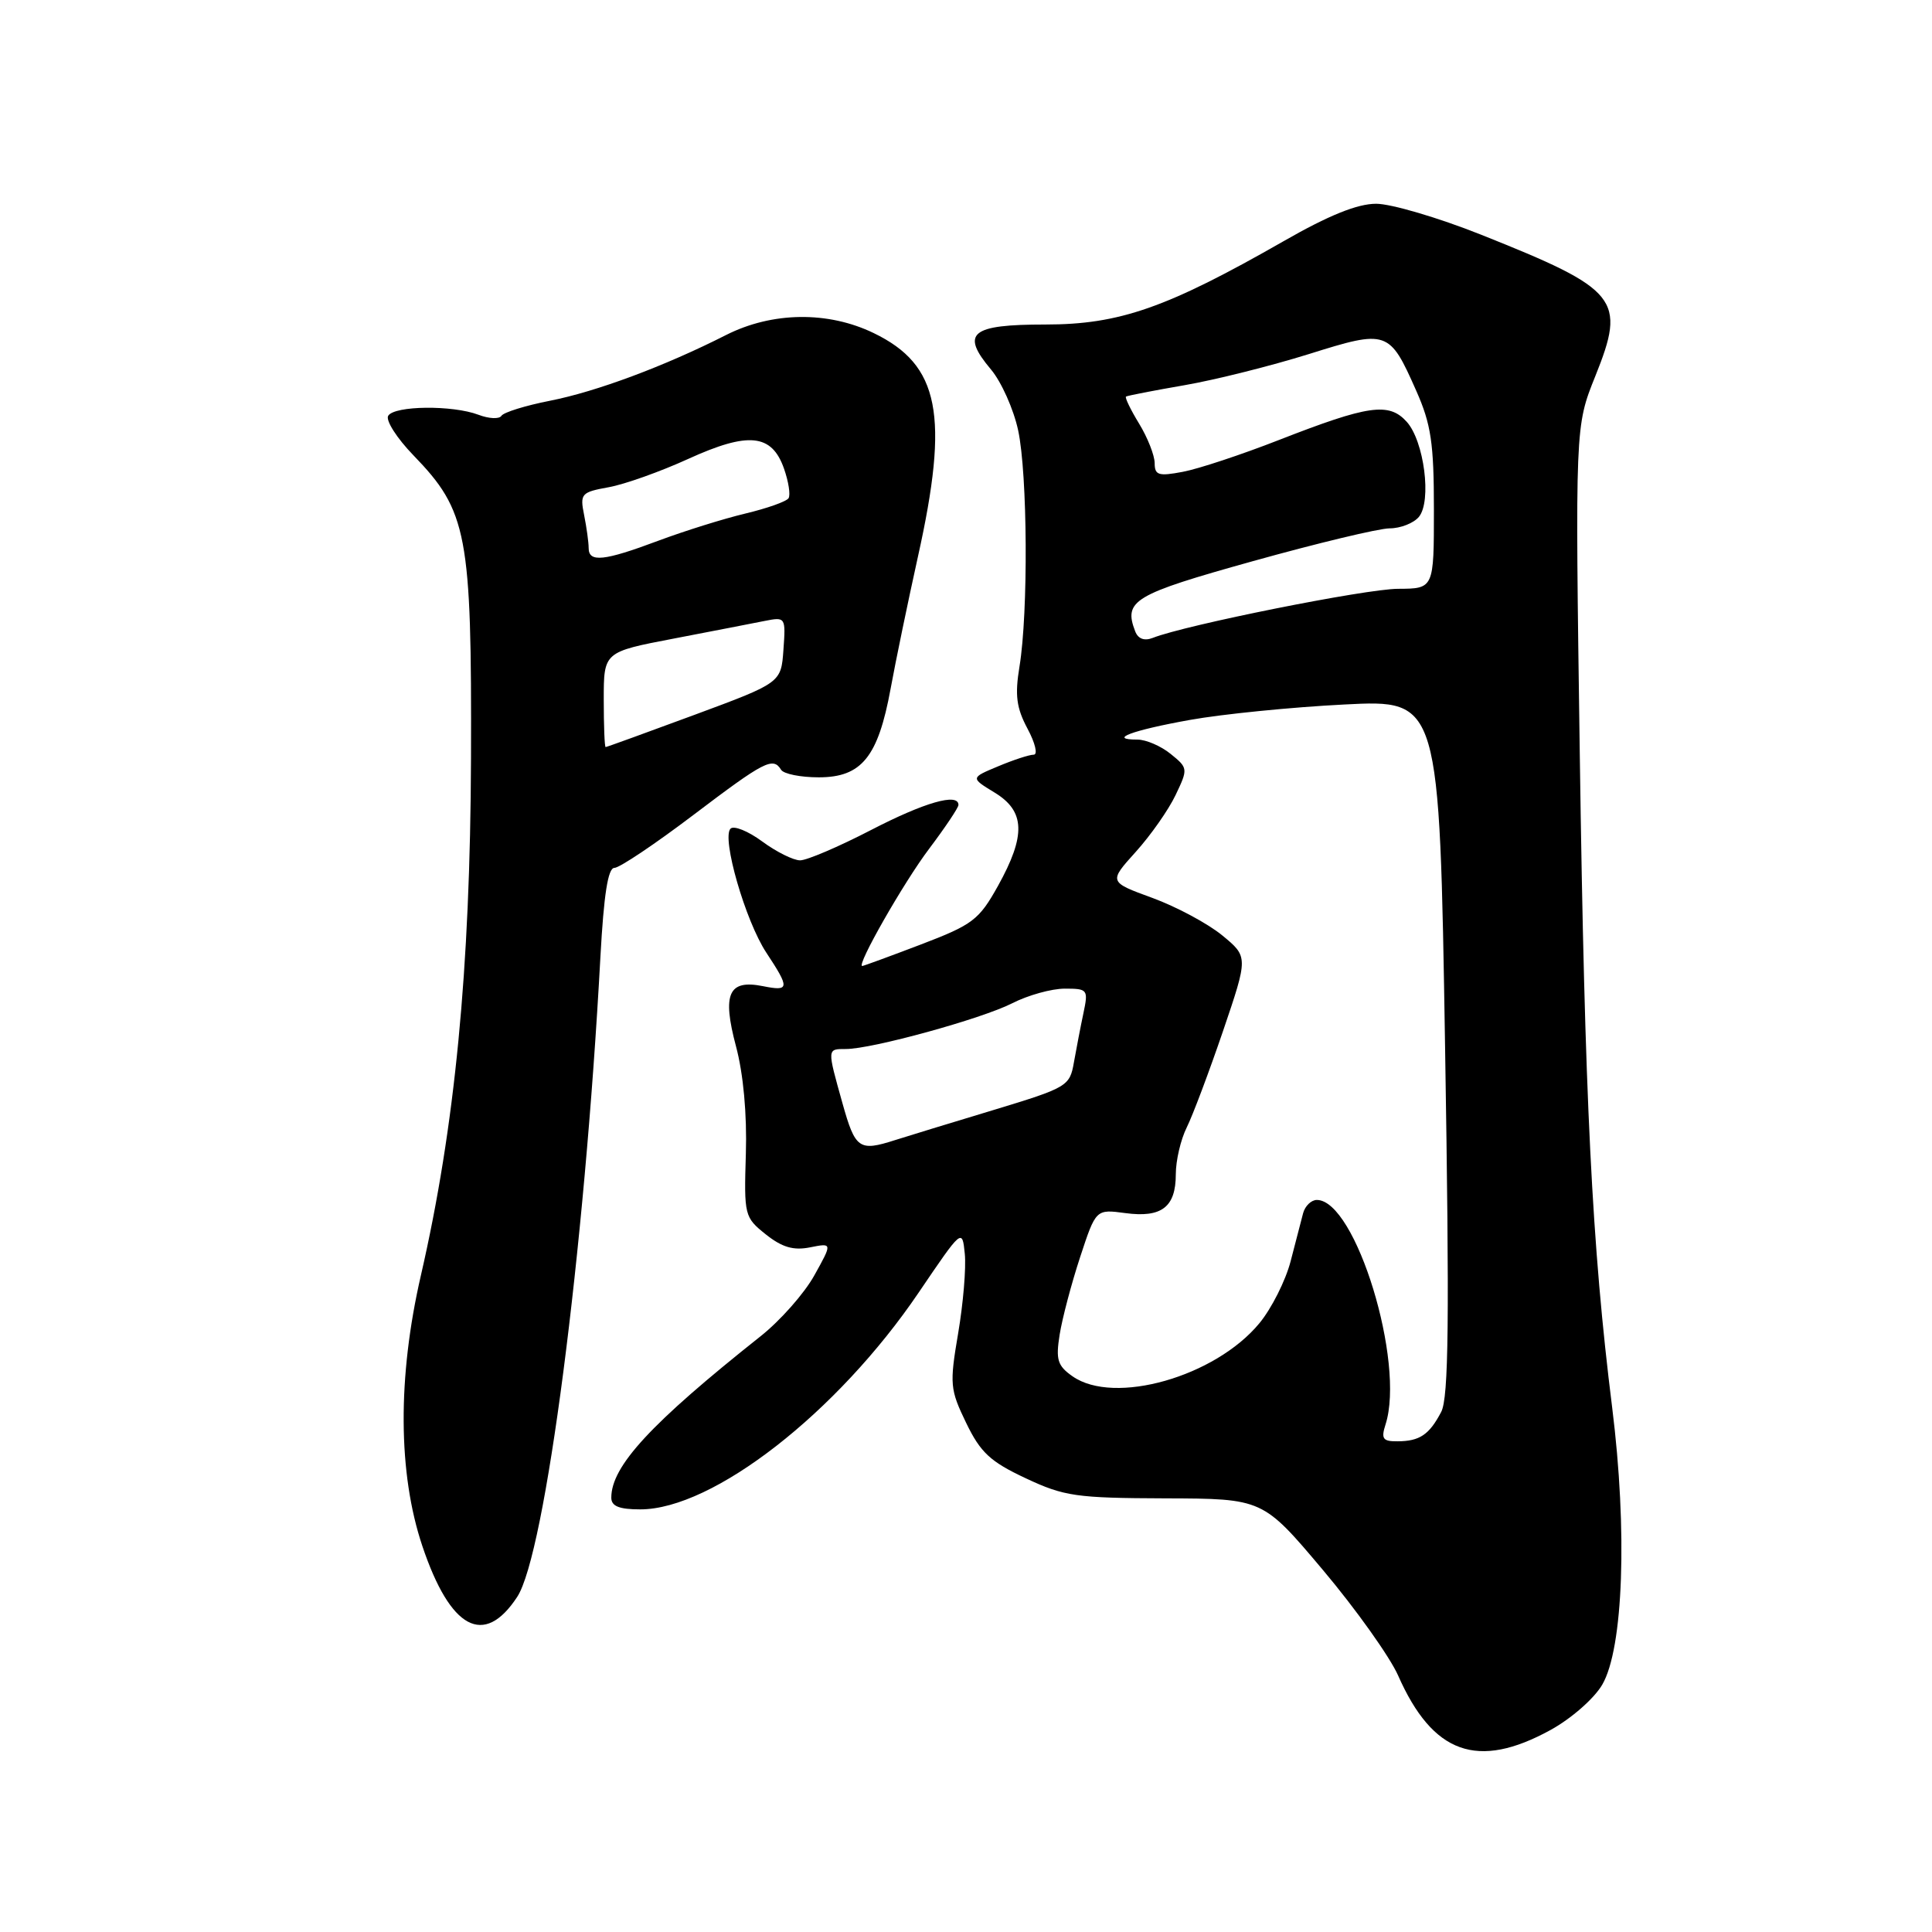 <?xml version="1.0" encoding="UTF-8" standalone="no"?>
<!DOCTYPE svg PUBLIC "-//W3C//DTD SVG 1.1//EN" "http://www.w3.org/Graphics/SVG/1.1/DTD/svg11.dtd" >
<svg xmlns="http://www.w3.org/2000/svg" xmlns:xlink="http://www.w3.org/1999/xlink" version="1.1" viewBox="0 0 256 256">
 <g >
 <path fill="currentColor"
d=" M 205.46 229.23 C 208.22 227.71 211.25 225.05 212.31 223.22 C 215.11 218.41 215.66 202.83 213.62 186.50 C 210.94 165.09 209.98 145.77 209.33 100.00 C 208.71 56.50 208.71 56.50 211.38 49.86 C 215.50 39.60 214.52 38.38 196.23 31.09 C 190.58 28.84 184.33 27.00 182.35 27.00 C 179.85 27.00 176.07 28.53 170.08 31.96 C 154.62 40.80 148.34 43.00 138.52 43.00 C 128.61 43.00 127.25 44.13 131.31 48.96 C 132.69 50.60 134.31 54.23 134.91 57.02 C 136.16 62.83 136.26 81.18 135.09 88.30 C 134.46 92.13 134.68 93.79 136.15 96.55 C 137.17 98.45 137.54 100.00 136.97 100.00 C 136.40 100.00 134.28 100.69 132.26 101.54 C 128.59 103.07 128.59 103.07 131.79 105.02 C 135.85 107.49 135.96 110.69 132.23 117.40 C 129.72 121.90 128.89 122.53 122.02 125.15 C 117.90 126.72 114.41 128.00 114.25 128.00 C 113.43 128.00 119.76 116.90 123.12 112.46 C 125.25 109.63 127.00 107.02 127.00 106.66 C 127.00 105.02 122.49 106.32 115.38 110.00 C 111.13 112.20 106.91 114.00 106.02 114.00 C 105.12 114.00 102.86 112.87 101.00 111.50 C 99.13 110.12 97.24 109.36 96.80 109.80 C 95.59 111.01 98.76 122.01 101.54 126.23 C 104.67 130.97 104.63 131.38 101.09 130.67 C 96.53 129.76 95.67 131.67 97.52 138.63 C 98.50 142.29 98.99 147.65 98.83 152.87 C 98.58 161.05 98.64 161.30 101.47 163.56 C 103.63 165.28 105.14 165.72 107.34 165.28 C 110.30 164.69 110.30 164.69 107.90 169.00 C 106.58 171.38 103.38 175.00 100.78 177.06 C 86.23 188.61 81.00 194.27 81.00 198.45 C 81.00 199.58 82.04 200.00 84.84 200.00 C 94.48 200.00 110.95 187.18 121.73 171.27 C 127.49 162.78 127.50 162.76 127.84 166.13 C 128.03 167.98 127.63 172.73 126.96 176.67 C 125.81 183.43 125.88 184.11 128.02 188.54 C 129.92 192.47 131.22 193.68 135.90 195.87 C 141.02 198.28 142.61 198.50 154.42 198.54 C 167.33 198.58 167.33 198.58 175.30 208.04 C 179.68 213.24 184.15 219.53 185.25 222.00 C 189.85 232.42 195.79 234.54 205.46 229.23 Z  M 68.53 211.60 C 72.25 205.92 77.44 166.04 79.56 126.75 C 80.01 118.55 80.56 115.00 81.41 115.00 C 82.08 115.00 86.78 111.85 91.86 108.00 C 101.31 100.84 102.43 100.26 103.50 102.00 C 103.84 102.55 106.08 103.00 108.49 103.00 C 114.17 103.00 116.35 100.31 118.01 91.26 C 118.69 87.54 120.32 79.69 121.62 73.81 C 125.81 54.99 124.50 48.36 115.78 44.14 C 109.72 41.20 102.32 41.30 96.21 44.39 C 88.07 48.52 79.03 51.89 72.88 53.10 C 69.62 53.74 66.72 54.64 66.44 55.10 C 66.16 55.55 64.79 55.49 63.40 54.96 C 59.97 53.66 52.28 53.74 51.44 55.09 C 51.07 55.69 52.58 58.06 54.79 60.34 C 61.93 67.72 62.51 70.78 62.41 100.50 C 62.31 128.45 60.28 149.38 55.77 169.00 C 52.66 182.50 52.73 195.21 55.96 204.85 C 59.67 215.89 64.14 218.29 68.53 211.60 Z  M 183.59 188.75 C 186.23 180.56 179.64 159.00 174.49 159.00 C 173.75 159.00 172.93 159.79 172.67 160.75 C 172.42 161.71 171.67 164.59 171.01 167.14 C 170.34 169.70 168.49 173.38 166.88 175.33 C 161.03 182.43 147.64 186.24 142.12 182.37 C 140.12 180.97 139.88 180.17 140.41 176.84 C 140.75 174.70 141.97 170.08 143.12 166.58 C 145.21 160.22 145.21 160.22 149.10 160.74 C 153.92 161.39 155.80 159.95 155.80 155.60 C 155.80 153.78 156.45 150.99 157.25 149.39 C 158.04 147.80 160.20 142.06 162.05 136.64 C 165.40 126.78 165.40 126.78 161.95 123.94 C 160.05 122.38 155.89 120.15 152.70 118.98 C 146.90 116.86 146.90 116.86 150.49 112.88 C 152.46 110.70 154.84 107.31 155.77 105.35 C 157.44 101.86 157.42 101.76 155.12 99.90 C 153.83 98.85 151.85 98.00 150.72 98.00 C 146.71 98.00 149.98 96.77 157.69 95.39 C 161.98 94.62 171.18 93.70 178.12 93.35 C 190.74 92.70 190.74 92.70 191.48 138.71 C 192.07 174.98 191.96 185.22 190.96 187.10 C 189.38 190.11 188.11 190.97 185.18 190.98 C 183.23 191.00 182.98 190.65 183.59 188.75 Z  M 111.63 146.18 C 109.59 138.90 109.58 139.00 112.08 139.00 C 115.55 139.00 130.07 135.00 134.12 132.94 C 136.21 131.87 139.34 131.00 141.09 131.00 C 144.13 131.00 144.22 131.12 143.56 134.25 C 143.18 136.04 142.62 138.97 142.30 140.76 C 141.75 143.93 141.44 144.11 131.62 147.09 C 126.05 148.77 120.20 150.56 118.60 151.07 C 113.83 152.60 113.33 152.25 111.63 146.18 Z  M 150.42 83.66 C 148.85 79.57 150.19 78.77 166.00 74.36 C 174.53 71.98 182.68 70.02 184.13 70.01 C 185.57 70.01 187.32 69.32 188.01 68.49 C 189.73 66.41 188.71 58.44 186.39 55.88 C 184.04 53.28 181.33 53.67 169.47 58.30 C 164.51 60.24 158.77 62.14 156.72 62.52 C 153.51 63.13 153.00 62.97 153.00 61.36 C 152.99 60.34 152.07 57.99 150.94 56.14 C 149.81 54.29 149.03 52.67 149.20 52.55 C 149.36 52.43 152.86 51.75 156.96 51.04 C 161.06 50.33 168.46 48.47 173.42 46.92 C 183.84 43.65 184.10 43.74 187.66 51.78 C 189.63 56.22 190.00 58.72 190.00 67.53 C 190.00 78.00 190.00 78.00 185.25 78.02 C 180.97 78.03 157.05 82.82 152.76 84.52 C 151.63 84.96 150.81 84.66 150.42 83.66 Z  M 80.00 92.69 C 80.00 86.39 80.00 86.39 89.25 84.62 C 94.34 83.64 99.77 82.59 101.31 82.28 C 104.09 81.73 104.12 81.78 103.81 86.09 C 103.50 90.47 103.50 90.47 92.00 94.73 C 85.67 97.07 80.39 98.99 80.25 98.99 C 80.11 99.00 80.00 96.16 80.00 92.69 Z  M 78.00 72.62 C 78.00 71.87 77.73 69.90 77.40 68.25 C 76.83 65.42 77.01 65.22 80.65 64.56 C 82.77 64.18 87.51 62.49 91.19 60.81 C 99.18 57.17 102.27 57.48 103.89 62.11 C 104.49 63.83 104.76 65.58 104.49 66.01 C 104.22 66.45 101.64 67.36 98.75 68.05 C 95.86 68.74 90.68 70.36 87.23 71.65 C 80.03 74.35 78.00 74.56 78.00 72.62 Z "/>
</g>
</svg>